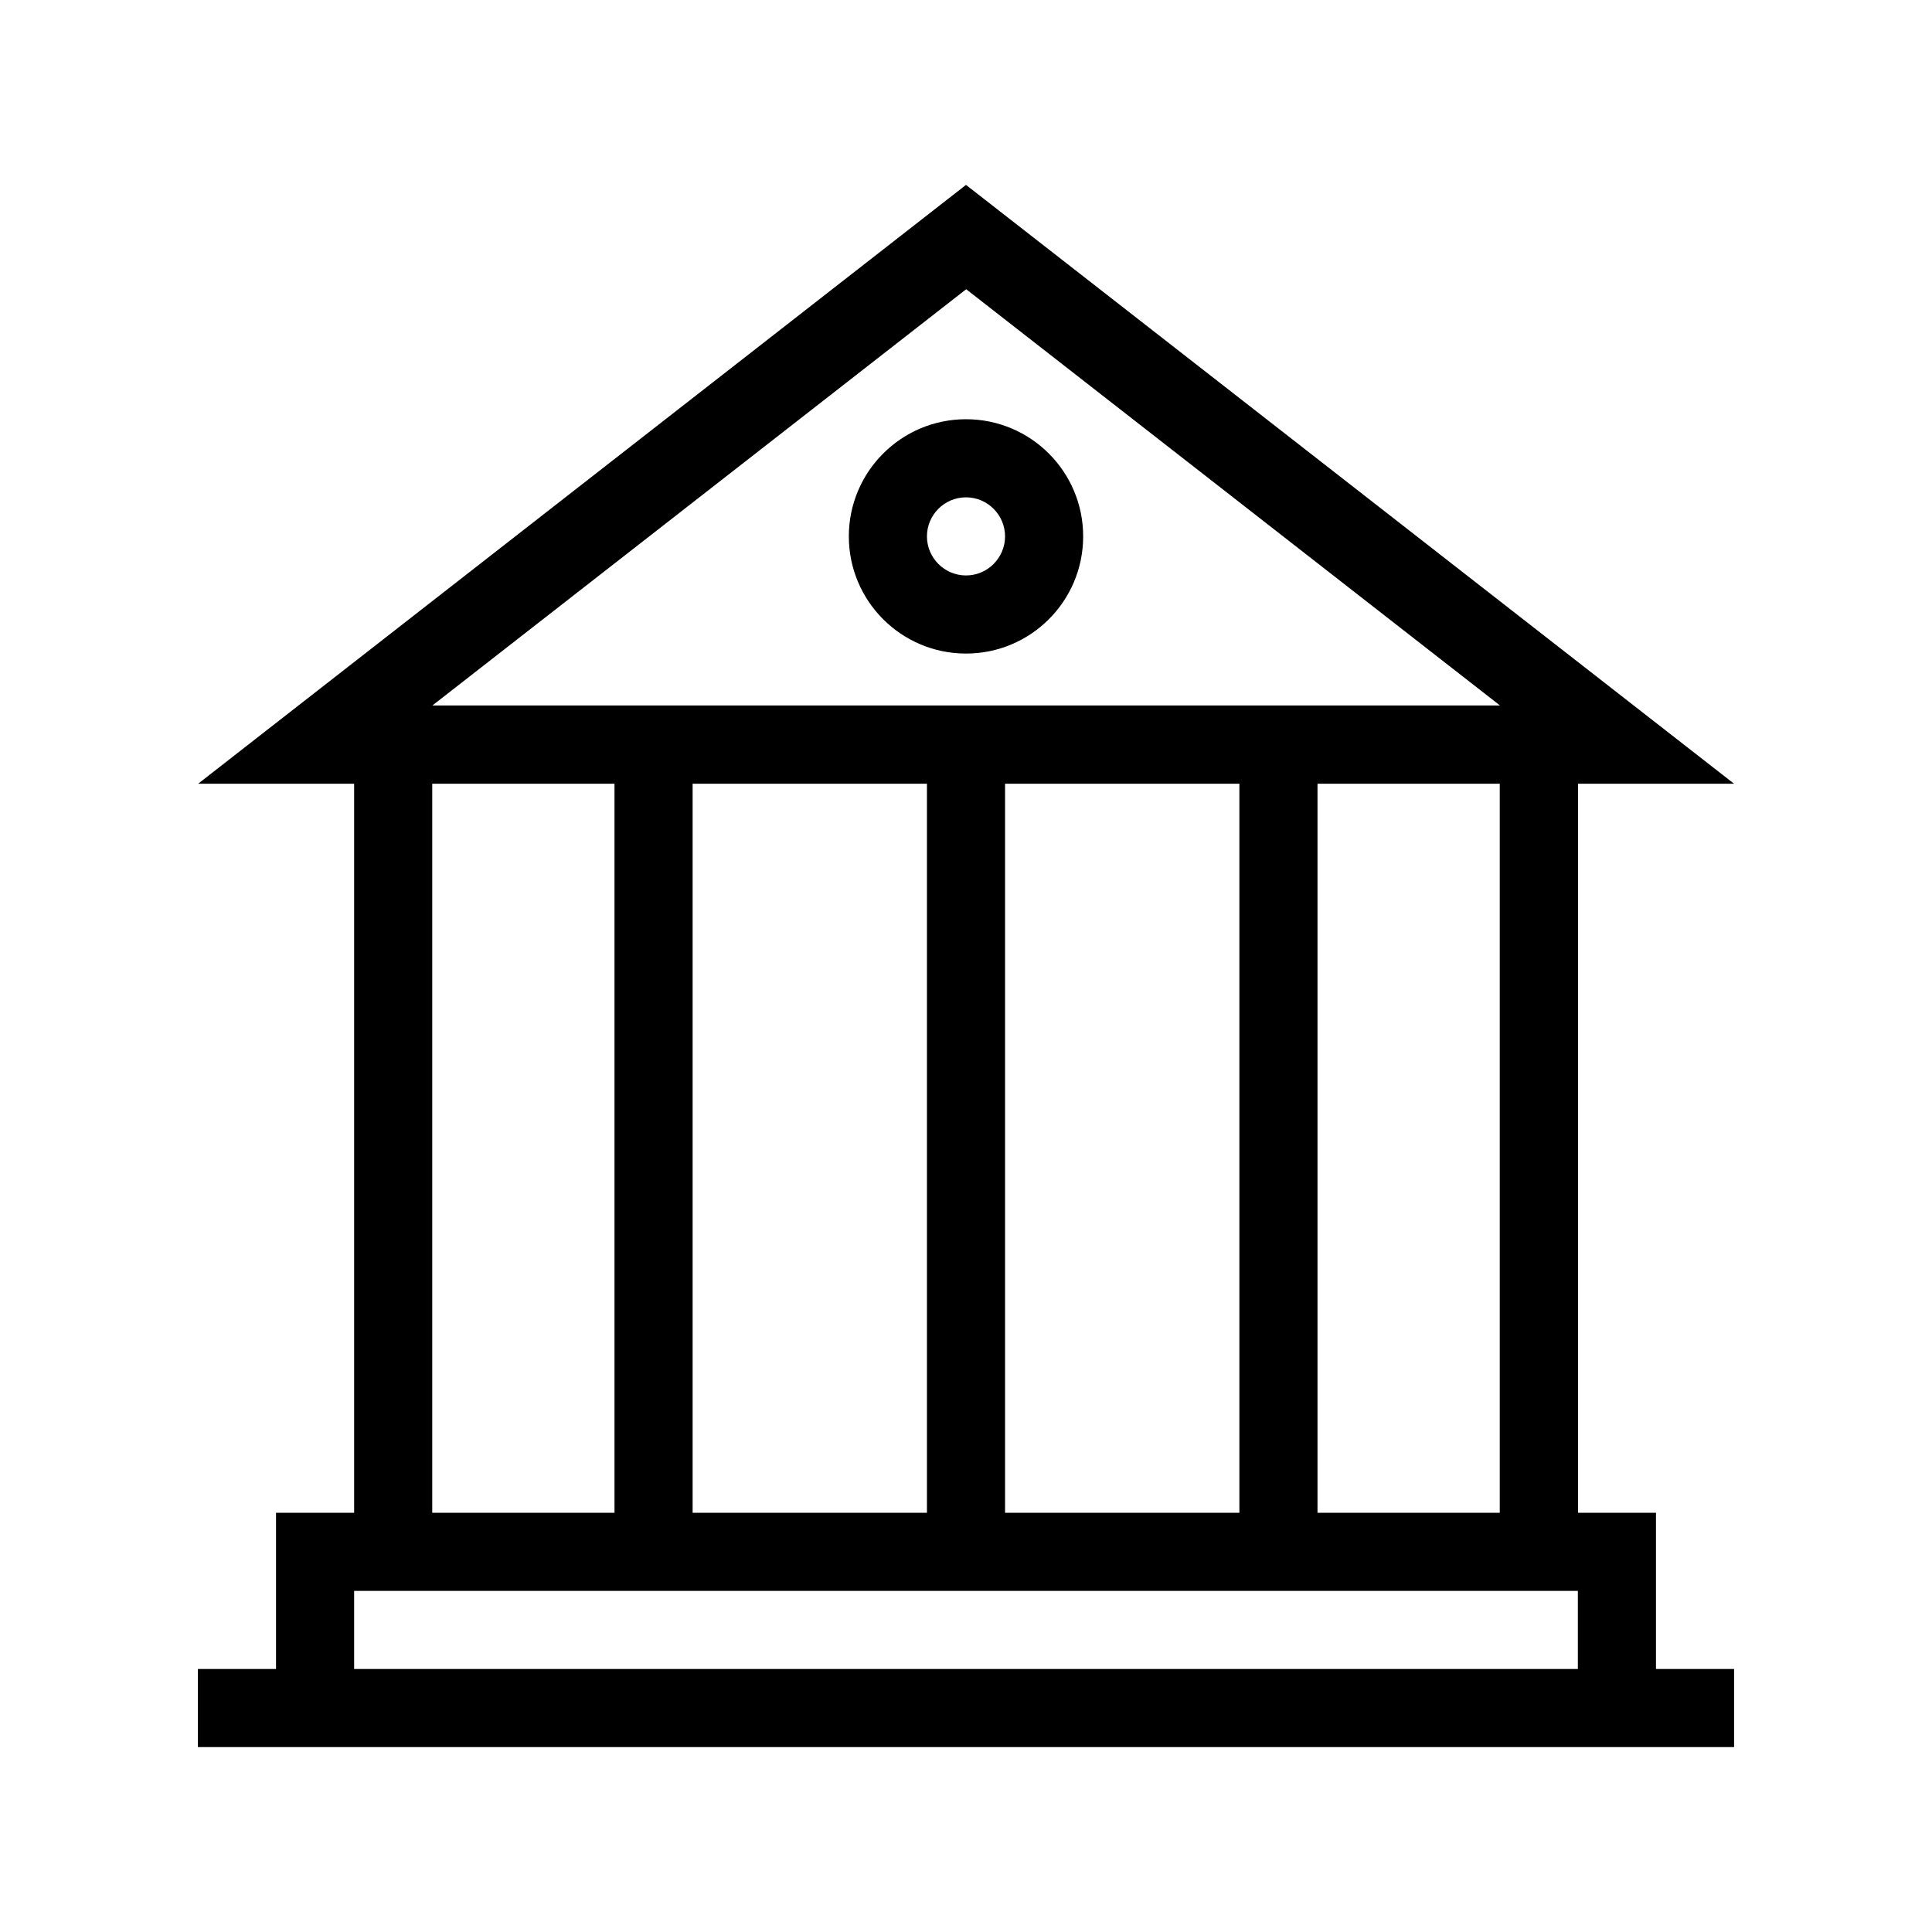 <?xml version="1.0" standalone="no"?><!DOCTYPE svg PUBLIC "-//W3C//DTD SVG 1.1//EN" "http://www.w3.org/Graphics/SVG/1.1/DTD/svg11.dtd"><svg t="1535530601351" class="icon" style="" viewBox="0 0 1024 1024" version="1.1" xmlns="http://www.w3.org/2000/svg" p-id="2095" xmlns:xlink="http://www.w3.org/1999/xlink" width="48" height="48"><defs><style type="text/css"></style></defs><path d="M877.7 801.8v82.8h41.4V926H104.9v-41.4h41.4v-82.8h41.4V415.4H105L512 98l407.1 317.4h-82.7v386.4h41.3zM512.1 153.3L229.2 373.9H795L512.1 153.3z m-283 262.1v386.4h96.6V415.4h-96.6z m138 0v386.4h124.2V415.4H367.1z m165.6 0v386.4h124.2V415.4H532.7z m165.6 0v386.4h96.6V415.4h-96.6zM187.7 843.2v41.4h648.6v-41.4H187.7z m324.3-621c34.3 0 62.1 27.8 62.1 62.1s-27.8 62.1-62.1 62.1-62.1-27.8-62.1-62.1 27.8-62.1 62.1-62.1z m0 82.8c11.4 0 20.7-9.3 20.7-20.7 0-11.4-9.3-20.7-20.7-20.7-11.4 0-20.7 9.3-20.7 20.7 0 11.4 9.3 20.7 20.7 20.7z" p-id="2096"></path></svg>